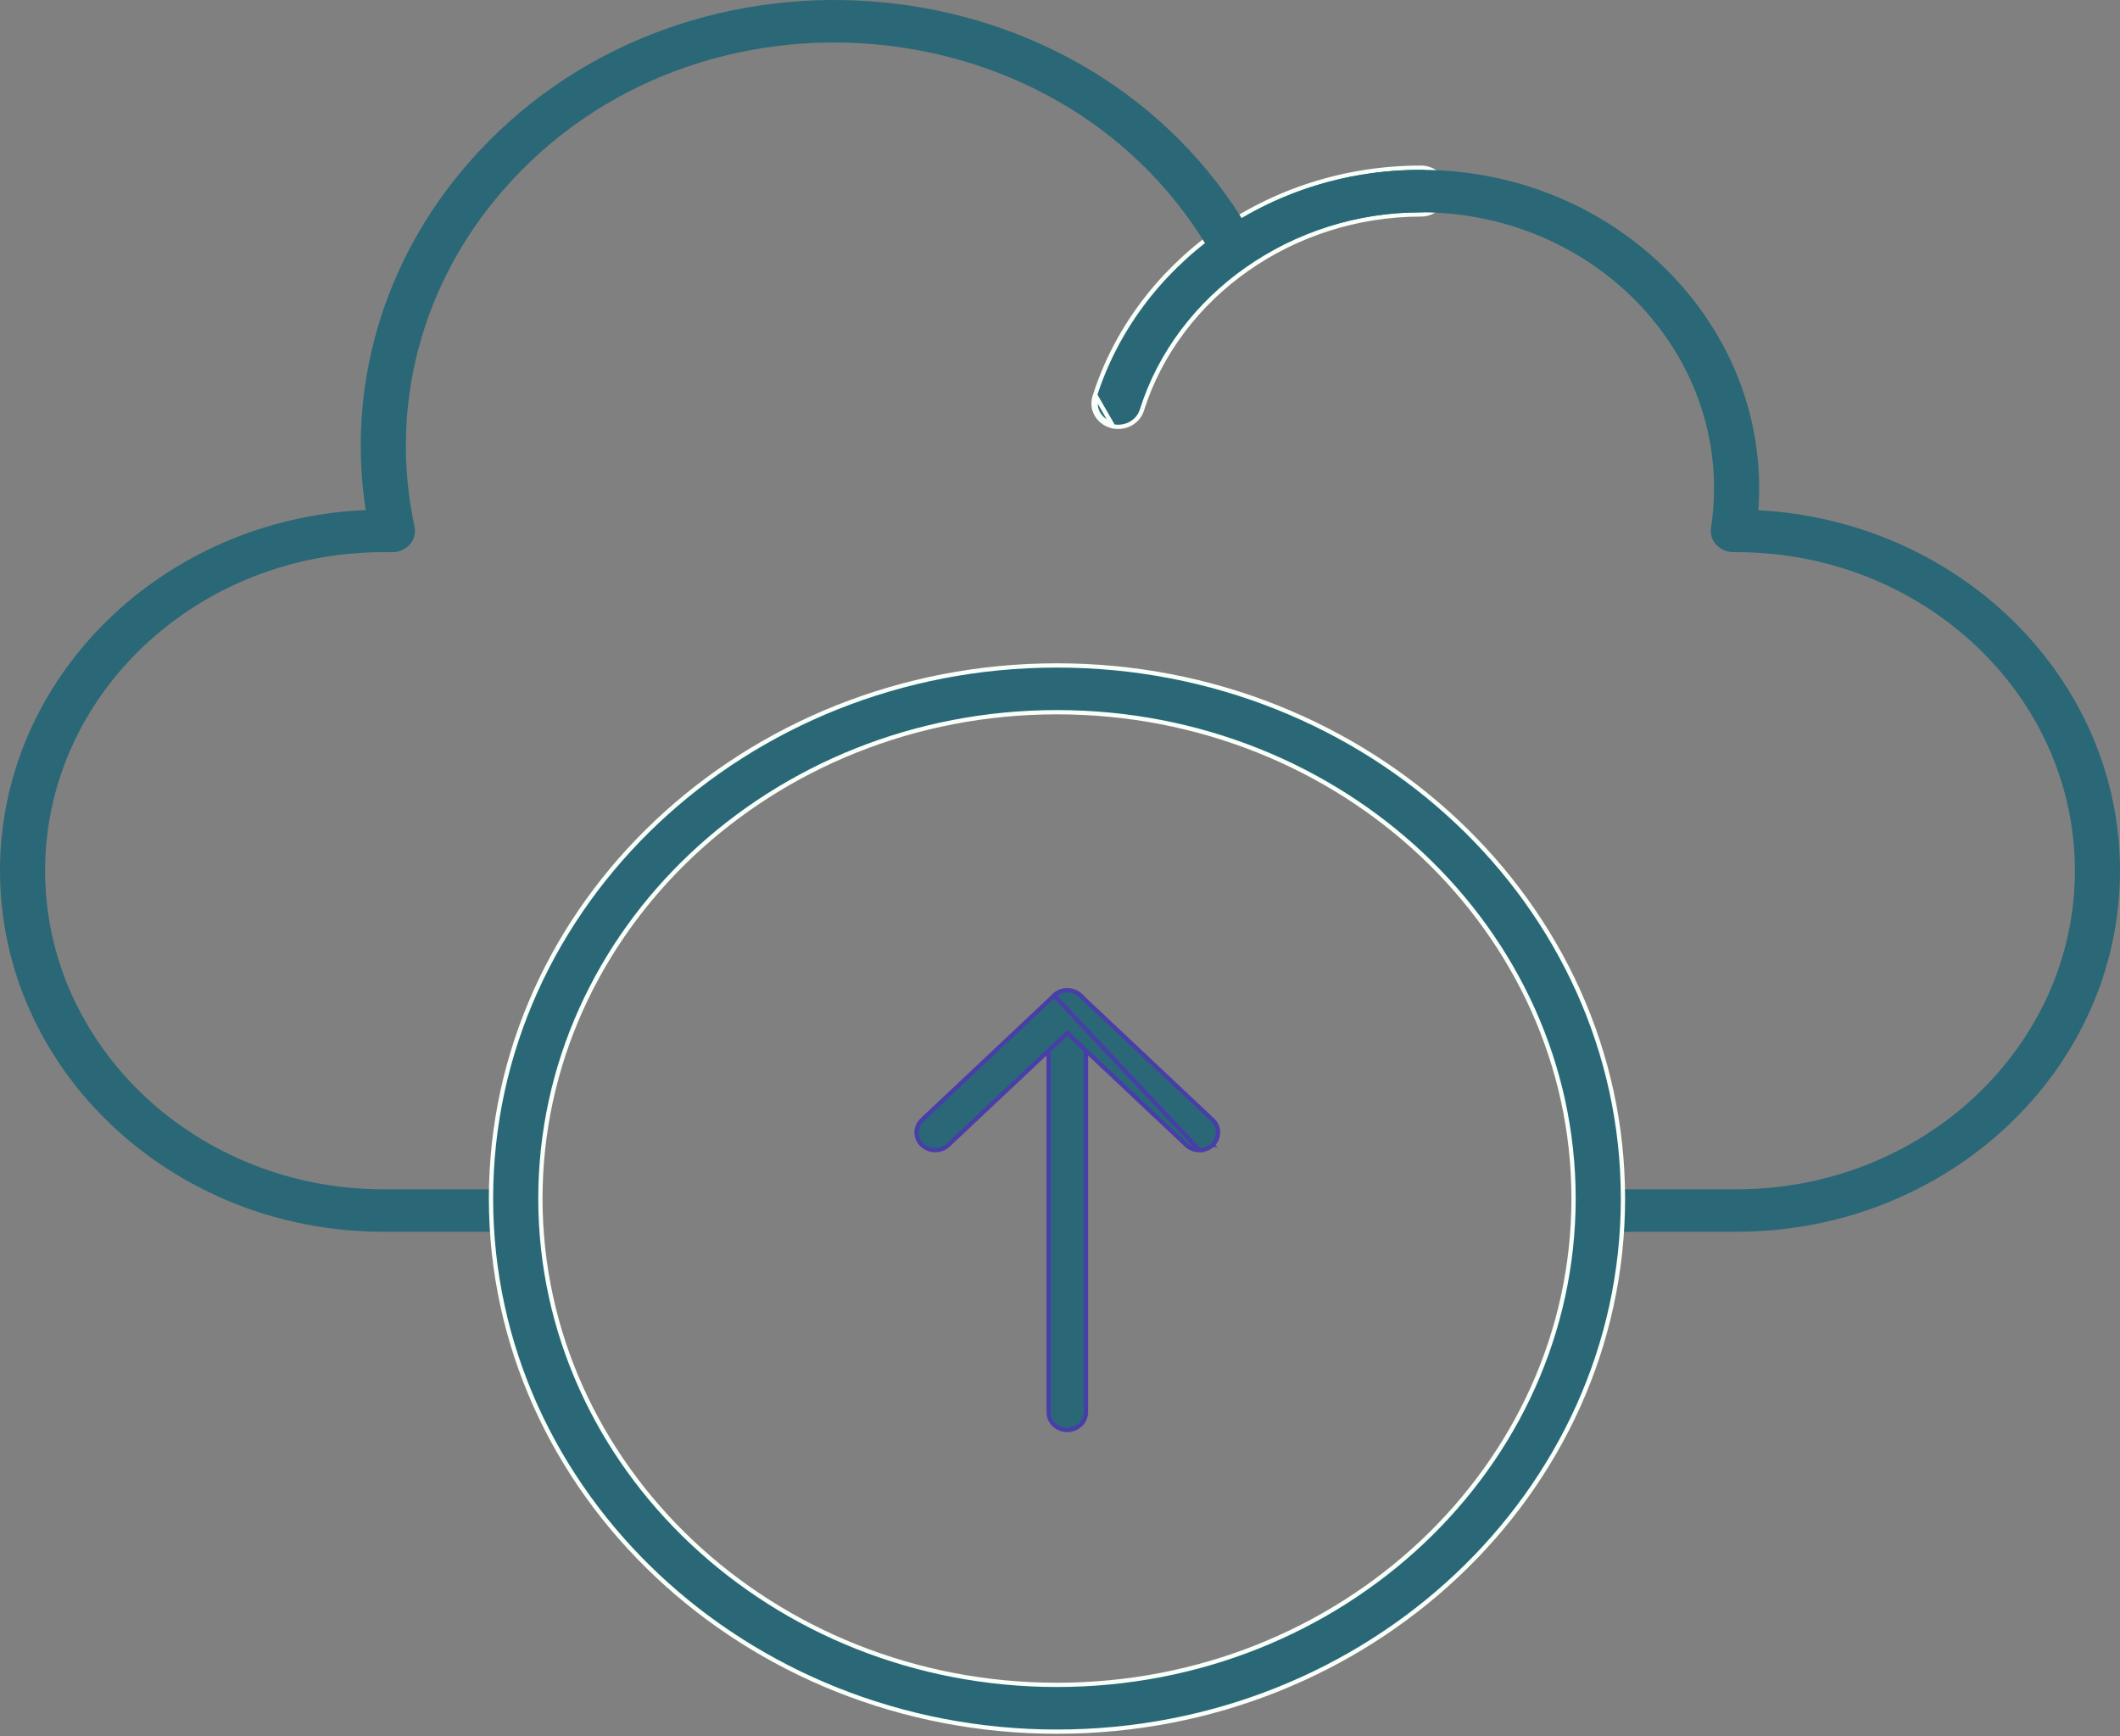 <svg width="149" height="122" viewBox="0 0 149 122" fill="none" xmlns="http://www.w3.org/2000/svg">
<rect x="0" y="0" width="149" height="122" fill="#808080" stroke="none"/>
<path d="M76.928 27.883C76.65 28.762 77.184 29.674 78.097 29.93L78.186 29.955L78.188 29.953C79.075 30.154 79.988 29.669 80.253 28.825C82.811 20.732 90.872 15.072 99.863 15.072C100.813 15.072 101.599 14.344 101.599 13.428C101.599 12.513 100.813 11.785 99.863 11.785C89 11.785 79.863 18.596 76.928 27.883ZM76.928 27.883L77.072 27.929M76.928 27.883C76.928 27.883 76.928 27.883 76.928 27.884L77.072 27.929M77.072 27.929C76.821 28.719 77.299 29.549 78.138 29.785L77.072 27.929Z" fill="#2A6877" stroke="#F9FFF9" stroke-width="0.3"/>
<path d="M122.054 86.565H112.543C111.668 86.565 110.958 85.897 110.958 85.073C110.958 84.249 111.668 83.58 112.543 83.58H122.054C135.164 83.58 145.83 73.536 145.83 61.191C145.83 48.847 135.164 38.803 122.054 38.803H121.825C121.365 38.803 120.928 38.615 120.627 38.288C120.326 37.961 120.19 37.527 120.256 37.098C120.397 36.169 120.469 35.235 120.469 34.325C120.469 23.627 111.224 14.922 99.862 14.922C95.442 14.922 91.227 16.222 87.672 18.684C86.89 19.224 85.781 18.985 85.329 18.175C75.26 0.122 48.962 -2.303 35.328 13.402C29.584 20.019 27.327 28.626 29.135 37.014C29.335 37.941 28.582 38.804 27.582 38.804H26.947C13.837 38.804 3.17 48.848 3.17 61.193C3.17 73.537 13.837 83.581 26.947 83.581H36.457C37.333 83.581 38.042 84.25 38.042 85.074C38.042 85.898 37.333 86.567 36.457 86.567H26.947C12.089 86.567 0 75.183 0 61.193C0 47.594 11.419 36.459 25.703 35.845C24.361 27.143 26.927 18.364 32.873 11.513C47.47 -5.303 75.446 -3.418 87.271 15.333C91.044 13.106 95.361 11.938 99.862 11.938C113.627 11.938 124.535 22.97 123.581 35.859C137.732 36.607 149 47.683 149 61.191C149 75.183 136.911 86.565 122.053 86.565L122.054 86.565Z" fill="#2A6877"/>
<path d="M34.509 84.23C34.509 104.897 52.362 121.696 74.287 121.696C96.213 121.696 114.066 104.897 114.066 84.23C114.066 63.563 96.213 46.765 74.287 46.765C52.362 46.765 34.509 63.563 34.509 84.23ZM37.981 84.23C37.981 65.393 54.26 50.052 74.287 50.052C94.315 50.052 110.594 65.393 110.594 84.23C110.594 103.067 94.315 118.408 74.287 118.408C54.26 118.408 37.981 103.067 37.981 84.23Z" fill="#2A6877" stroke="#F9FFF9" stroke-width="0.3"/>
<path d="M73.702 99.251C73.702 99.946 74.298 100.495 75.013 100.495C75.729 100.495 76.325 99.947 76.325 99.251V70.84C76.325 70.145 75.729 69.597 75.013 69.597C74.298 69.597 73.702 70.145 73.702 70.84V99.251Z" fill="#2A6877" stroke="#483EA8" stroke-width="0.3"/>
<path d="M84.297 80.828C83.964 80.828 83.629 80.709 83.373 80.467L75.013 72.595L66.653 80.467C66.142 80.949 65.317 80.949 64.805 80.467C64.289 79.981 64.289 79.189 64.805 78.702L74.089 69.961L84.297 80.828ZM84.297 80.828C84.629 80.828 84.964 80.709 85.221 80.467M84.297 80.828L74.089 69.961C74.6 69.479 75.425 69.479 75.937 69.961L85.22 78.702C85.737 79.189 85.737 79.981 85.221 80.467M85.221 80.467C85.221 80.467 85.221 80.467 85.221 80.467L85.117 80.358L85.22 80.467C85.221 80.467 85.221 80.467 85.221 80.467Z" fill="#2A6877" stroke="#483EA8" stroke-width="0.3"/>
</svg>
